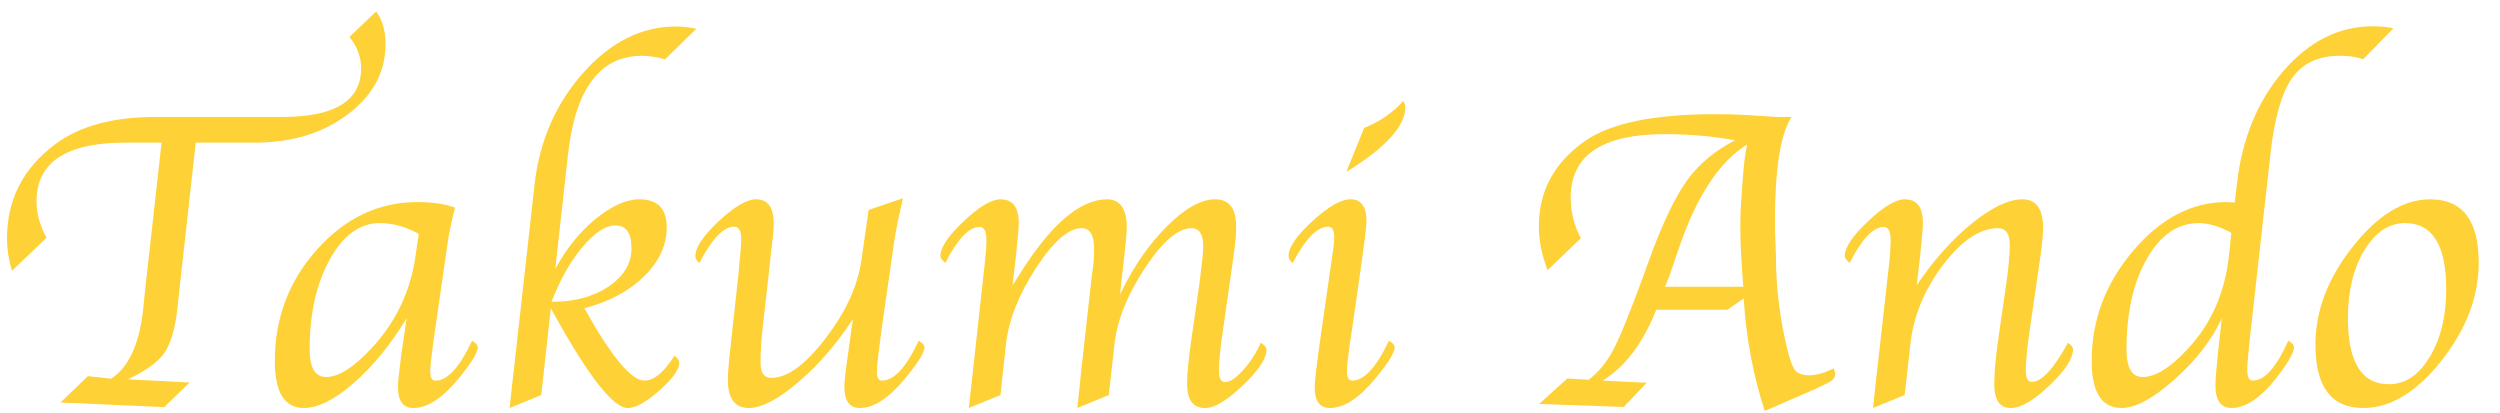 <?xml version="1.0" encoding="UTF-8" standalone="no"?>
<!-- Created with Inkscape (http://www.inkscape.org/) -->

<svg
   xmlns:dc="http://purl.org/dc/elements/1.1/"
   xmlns:cc="http://creativecommons.org/ns#"
   xmlns:rdf="http://www.w3.org/1999/02/22-rdf-syntax-ns#"
   xmlns:svg="http://www.w3.org/2000/svg"
   xmlns="http://www.w3.org/2000/svg"
   xmlns:sodipodi="http://sodipodi.sourceforge.net/DTD/sodipodi-0.dtd"
   xmlns:inkscape="http://www.inkscape.org/namespaces/inkscape"
   width="230"
   height="38"
   viewBox="0 0 230 38"
   id="svg2"
   version="1.1"
   inkscape:version="0.91 r13725"
   sodipodi:docname="takumiando.svg">
  <defs
     id="defs4" />
  <sodipodi:namedview
     id="base"
     pagecolor="#ffffff"
     bordercolor="#666666"
     borderopacity="1.0"
     inkscape:pageopacity="0.0"
     inkscape:pageshadow="2"
     inkscape:zoom="1"
     inkscape:cx="43.045896"
     inkscape:cy="263.51558"
     inkscape:document-units="px"
     inkscape:current-layer="flowRoot4136"
     showgrid="false"
     inkscape:window-width="1920"
     inkscape:window-height="1035"
     inkscape:window-x="1920"
     inkscape:window-y="1"
     inkscape:window-maximized="1"
     units="px" />
  <g
     inkscape:label="Layer 1"
     inkscape:groupmode="layer"
     id="layer1"
     transform="translate(0,-1014.362)">
    <g
       transform="translate(-2.273,-14.142)"
       style="font-style:normal;font-variant:normal;font-weight:500;font-stretch:normal;font-size:40px;line-height:125%;font-family:'Apple Chancery';-inkscape-font-specification:'Apple Chancery, Medium';text-align:start;letter-spacing:0px;word-spacing:0px;writing-mode:lr-tb;text-anchor:start;fill:#fed136;fill-opacity:1;stroke:none;stroke-width:1px;stroke-linecap:butt;stroke-linejoin:miter;stroke-opacity:1"
       id="flowRoot4136">
      <path
         d="m 6.552,1050.376 -3.184,3.047 q -0.449,-1.524 -0.449,-2.988 0,-5.371 4.473,-8.691 3.34,-2.481 9.199,-2.481 l 11.66,0 q 7.246,0 7.246,-4.473 0,-1.562 -1.074,-2.891 l 2.461,-2.344 q 0.859,1.172 0.859,3.008 0,3.848 -3.477,6.465 -3.457,2.598 -8.555,2.598 l -5.43,0 -1.465,13.203 -0.234,2.168 q -0.332,2.773 -1.211,4.004 -0.859,1.23 -3.34,2.402 l 5.684,0.293 -2.344,2.266 -9.531,-0.43 2.52,-2.422 2.129,0.234 q 2.363,-1.504 2.93,-6.152 l 0.195,-1.895 1.523,-13.672 -3.32,0 q -8.184,0 -8.184,5.41 0,1.641 0.918,3.34 z"
         id="path4138"
         inkscape:connector-curvature="0" />
      <path
         d="m 39.688,1057.778 q -2.207,3.633 -4.863,5.957 -2.637,2.305 -4.59,2.305 -2.676,0 -2.676,-4.316 0,-5.938 3.887,-10.273 3.906,-4.356 9.238,-4.356 2.031,0 3.457,0.508 -0.098,0.352 -0.117,0.43 l -0.234,1.035 q -0.234,1.074 -0.254,1.25 l -1.25,8.633 -0.176,1.25 q -0.254,1.855 -0.254,2.481 0,0.84 0.488,0.84 1.641,0 3.359,-3.672 0.527,0.312 0.527,0.625 0,0.684 -1.68,2.754 -2.285,2.812 -4.238,2.812 -1.426,0 -1.426,-1.914 0,-0.586 0.137,-1.621 l 0.195,-1.562 0.254,-1.719 0.215,-1.445 z m 1.113,-7.754 q -1.777,-0.996 -3.594,-0.996 -2.734,0 -4.59,3.34 -1.855,3.34 -1.855,8.281 0,2.539 1.504,2.539 1.738,0 4.199,-2.656 3.32,-3.574 4.023,-8.398 l 0.312,-2.109 z"
         id="path4140"
         inkscape:connector-curvature="0" />
      <path
         d="m 53.359,1053.247 q 1.465,-2.734 3.672,-4.57 2.227,-1.836 4.082,-1.836 2.5,0 2.5,2.578 0,2.461 -2.09,4.512 -2.07,2.031 -5.488,2.93 3.711,6.66 5.527,6.66 1.309,0 2.754,-2.285 0.449,0.332 0.449,0.644 0,0.918 -1.797,2.519 -1.797,1.602 -2.891,1.641 -1.953,0.098 -6.641,-8.301 l -0.488,-0.879 -0.879,7.988 -2.91,1.191 0.059,-0.547 0.156,-1.445 0.156,-1.367 1.914,-17.109 q 0.664,-6.074 4.473,-10.352 3.809,-4.277 8.535,-4.277 0.977,0 1.875,0.215 l -2.871,2.812 q -1.113,-0.332 -2.109,-0.332 -5.801,0 -6.816,9.062 l -1.172,10.547 z m -0.352,3.027 q 3.145,0 5.254,-1.406 2.109,-1.426 2.109,-3.516 0,-2.109 -1.484,-2.109 -1.367,0 -3.047,2.012 -1.66,1.992 -2.832,5.019 z"
         id="path4142"
         inkscape:connector-curvature="0" />
      <path
         d="m 80.742,1057.856 q -2.227,3.418 -5.02,5.801 -2.793,2.383 -4.551,2.383 -1.934,0 -1.934,-2.578 0,-0.957 0.254,-3.144 l 0.703,-6.406 q 0.02,-0.137 0.098,-1.133 l 0.117,-1.27 q 0.059,-0.566 0.059,-1.016 0,-1.133 -0.645,-1.133 -1.484,0 -3.203,3.34 -0.371,-0.293 -0.371,-0.625 0,-1.211 2.148,-3.223 2.168,-2.012 3.438,-2.012 1.621,0 1.621,2.227 0,0.527 -0.078,1.23 l -0.176,1.504 -0.176,1.641 -0.625,5.586 q -0.156,1.426 -0.156,2.891 0,1.348 0.996,1.348 2.207,0 4.98,-3.633 2.793,-3.633 3.301,-7.188 l 0.664,-4.629 3.164,-1.074 q -0.547,2.266 -0.82,4.043 l -1.172,8.164 q -0.098,0.742 -0.156,1.25 l -0.137,1.074 q -0.117,0.996 -0.117,1.406 0,0.84 0.469,0.84 1.66,0 3.379,-3.672 0.527,0.312 0.527,0.625 0,0.684 -1.699,2.754 -2.285,2.812 -4.238,2.812 -1.426,0 -1.426,-1.914 0,-0.606 0.137,-1.621 l 0.215,-1.562 q 0.176,-1.27 0.234,-1.719 l 0.195,-1.367 z"
         id="path4144"
         inkscape:connector-curvature="0" />
      <path
         d="m 104.277,1064.848 -2.891,1.191 0.059,-0.547 0.156,-1.445 0.137,-1.367 0.977,-8.77 0.137,-0.996 q 0.078,-0.781 0.078,-1.523 0,-1.895 -1.152,-1.895 -1.797,0 -4.199,3.672 -2.383,3.672 -2.754,6.992 l -0.508,4.688 -2.91,1.191 0.059,-0.547 0.156,-1.445 0.156,-1.367 0.996,-9.062 0.117,-1.035 q 0.137,-1.211 0.137,-1.953 0,-1.25 -0.625,-1.25 -1.465,0 -3.164,3.32 -0.449,-0.371 -0.449,-0.644 0,-1.172 2.129,-3.184 2.148,-2.031 3.398,-2.031 1.68,0 1.68,2.148 0,0.547 -0.098,1.465 l -0.156,1.582 -0.156,1.328 -0.156,1.387 0.547,-0.859 q 4.375,-7.051 8.145,-7.051 1.816,0 1.816,2.617 0,0.449 -0.156,1.895 l -0.195,1.797 -0.273,2.441 q 1.816,-3.769 4.297,-6.25 2.5,-2.5 4.453,-2.5 1.934,0 1.934,2.5 0,1.074 -0.215,2.559 l -1.035,7.246 q -0.332,2.246 -0.332,3.477 0,1.035 0.566,1.035 0.664,0 1.66,-1.113 1.016,-1.113 1.621,-2.519 0.527,0.352 0.527,0.644 0,1.23 -2.188,3.301 -2.168,2.07 -3.457,2.07 -1.66,0 -1.66,-2.227 0,-1.406 0.43,-4.356 l 0.684,-4.707 q 0.039,-0.254 0.137,-1.113 0.039,-0.352 0.137,-1.191 0.098,-0.84 0.098,-1.289 0,-1.66 -1.094,-1.66 -1.836,0 -4.277,3.672 -2.422,3.672 -2.793,6.992 l -0.527,4.688 z"
         id="path4146"
         inkscape:connector-curvature="0" />
      <path
         d="m 130.059,1059.848 q 0.527,0.312 0.527,0.606 0,0.703 -1.699,2.773 -2.285,2.812 -4.238,2.812 -1.426,0 -1.426,-1.895 0,-0.801 0.586,-4.922 l 0.762,-5.312 0.195,-1.348 0.156,-1.074 q 0.098,-0.684 0.098,-1.152 0,-0.977 -0.547,-0.977 -1.523,0 -3.281,3.359 -0.371,-0.332 -0.371,-0.664 0,-1.191 2.188,-3.203 2.207,-2.012 3.516,-2.012 1.465,0 1.465,2.031 0,0.391 -0.156,1.601 l -0.176,1.309 q -0.019,0.156 -0.215,1.582 l -0.801,5.586 -0.195,1.25 q -0.254,1.855 -0.254,2.481 0,0.84 0.488,0.84 1.641,0 3.379,-3.672 z m -3.926,-15.527 1.641,-4.043 q 2.188,-0.898 3.594,-2.48 0.195,0.273 0.195,0.566 0,2.617 -5.43,5.957 z"
         id="path4148"
         inkscape:connector-curvature="0" />
      <path
         d="m 147.715,1050.415 -3.066,2.949 q -0.801,-2.09 -0.801,-4.043 0,-4.844 4.199,-7.812 3.516,-2.5 12.031,-2.5 1.445,0 2.539,0.059 3.027,0.195 3.105,0.195 l 1.367,0 q -1.523,2.383 -1.523,9.648 l 0.019,1.016 0.078,2.246 q 0,4.043 0.996,8.281 0.391,1.641 0.762,2.109 0.371,0.469 1.289,0.469 0.996,0 2.266,-0.644 0.137,0.332 0.137,0.547 0,0.488 -0.762,0.84 l -0.918,0.449 -4.805,2.09 q -1.602,-4.941 -1.934,-10.352 l -1.484,1.035 -6.562,0 q -1.797,4.57 -4.922,6.523 l 4.043,0.195 -2.109,2.227 -7.793,-0.273 2.598,-2.344 1.953,0.117 q 1.328,-0.977 2.266,-2.734 0.938,-1.777 2.793,-6.856 l 0.586,-1.621 q 1.797,-4.902 3.418,-7.129 1.621,-2.246 4.414,-3.691 -3.066,-0.566 -6.465,-0.566 -8.652,0 -8.652,5.84 0,1.992 0.938,3.73 z m 14.941,4.473 q -0.273,-3.398 -0.273,-5.508 0,-1.074 0.039,-1.758 l 0.156,-2.266 q 0.156,-2.324 0.43,-3.555 -3.828,2.344 -6.289,9.57 -0.703,2.09 -0.82,2.402 l -0.449,1.113 7.207,0 z"
         id="path4150"
         inkscape:connector-curvature="0" />
      <path
         d="m 177.5,1064.848 -2.91,1.191 0.059,-0.547 0.156,-1.445 0.156,-1.367 1.016,-9.062 0.117,-1.035 q 0.117,-1.211 0.117,-1.953 0,-1.25 -0.625,-1.25 -1.465,0 -3.145,3.32 -0.449,-0.371 -0.449,-0.644 0,-1.172 2.129,-3.184 2.148,-2.031 3.379,-2.031 1.68,0 1.68,2.148 0,0.547 -0.098,1.465 l -0.156,1.582 -0.156,1.328 -0.156,1.387 q 2.305,-3.438 5.039,-5.664 2.754,-2.246 4.688,-2.246 1.895,0 1.895,2.637 0,0.801 -0.215,2.402 l -1.055,7.285 q -0.312,2.188 -0.312,3.457 0,1.016 0.547,1.016 1.348,0 3.32,-3.594 0.469,0.293 0.469,0.606 0,1.27 -2.188,3.34 -2.168,2.051 -3.535,2.051 -1.523,0 -1.523,-2.188 0,-1.601 0.41,-4.434 l 0.684,-4.726 q 0.332,-2.305 0.332,-3.652 0,-1.543 -1.074,-1.543 -2.5,0 -5.078,3.398 -2.559,3.379 -2.988,7.266 l -0.527,4.688 z"
         id="path4152"
         inkscape:connector-curvature="0" />
      <path
         d="m 207.871,1047.133 0.195,-1.68 q 0.703,-6.25 4.258,-10.391 3.574,-4.141 8.223,-4.141 1.113,0 1.914,0.195 l -2.773,2.832 q -0.918,-0.312 -2.168,-0.312 -2.93,0 -4.375,2.051 -1.445,2.051 -1.992,6.992 l -1.816,16.27 -0.137,1.25 q -0.176,1.66 -0.176,2.363 0,0.957 0.508,0.957 1.621,0 3.262,-3.672 0.527,0.312 0.527,0.625 0,0.703 -1.582,2.754 -2.207,2.812 -4.141,2.812 -1.504,0 -1.504,-2.07 0,-0.762 0.234,-3.027 l 0.195,-1.719 0.156,-1.445 q -1.328,2.93 -4.316,5.606 -2.969,2.656 -4.902,2.656 -2.754,0 -2.754,-4.316 0,-5.644 3.809,-10.137 3.809,-4.492 8.594,-4.492 0.234,0 0.762,0.039 z m -0.312,2.793 q -1.641,-0.898 -3.008,-0.898 -2.891,0 -4.766,3.281 -1.875,3.281 -1.875,8.34 0,2.539 1.484,2.539 1.797,0 4.219,-2.656 3.145,-3.418 3.711,-8.398 l 0.234,-2.207 z"
         id="path4154"
         inkscape:connector-curvature="0" />
      <path
         d="m 219.688,1066.04 q -4.395,0 -4.395,-5.82 0,-4.688 3.438,-9.023 3.438,-4.356 7.129,-4.356 4.453,0 4.453,5.82 0,4.707 -3.438,9.043 -3.438,4.336 -7.188,4.336 z m 2.363,-2.188 q 2.246,0 3.75,-2.5 1.523,-2.5 1.523,-6.23 0,-6.094 -3.789,-6.094 -2.227,0 -3.75,2.52 -1.504,2.5 -1.504,6.211 0,6.094 3.77,6.094 z"
         id="path4156"
         inkscape:connector-curvature="0" />
    </g>
  </g>
</svg>
